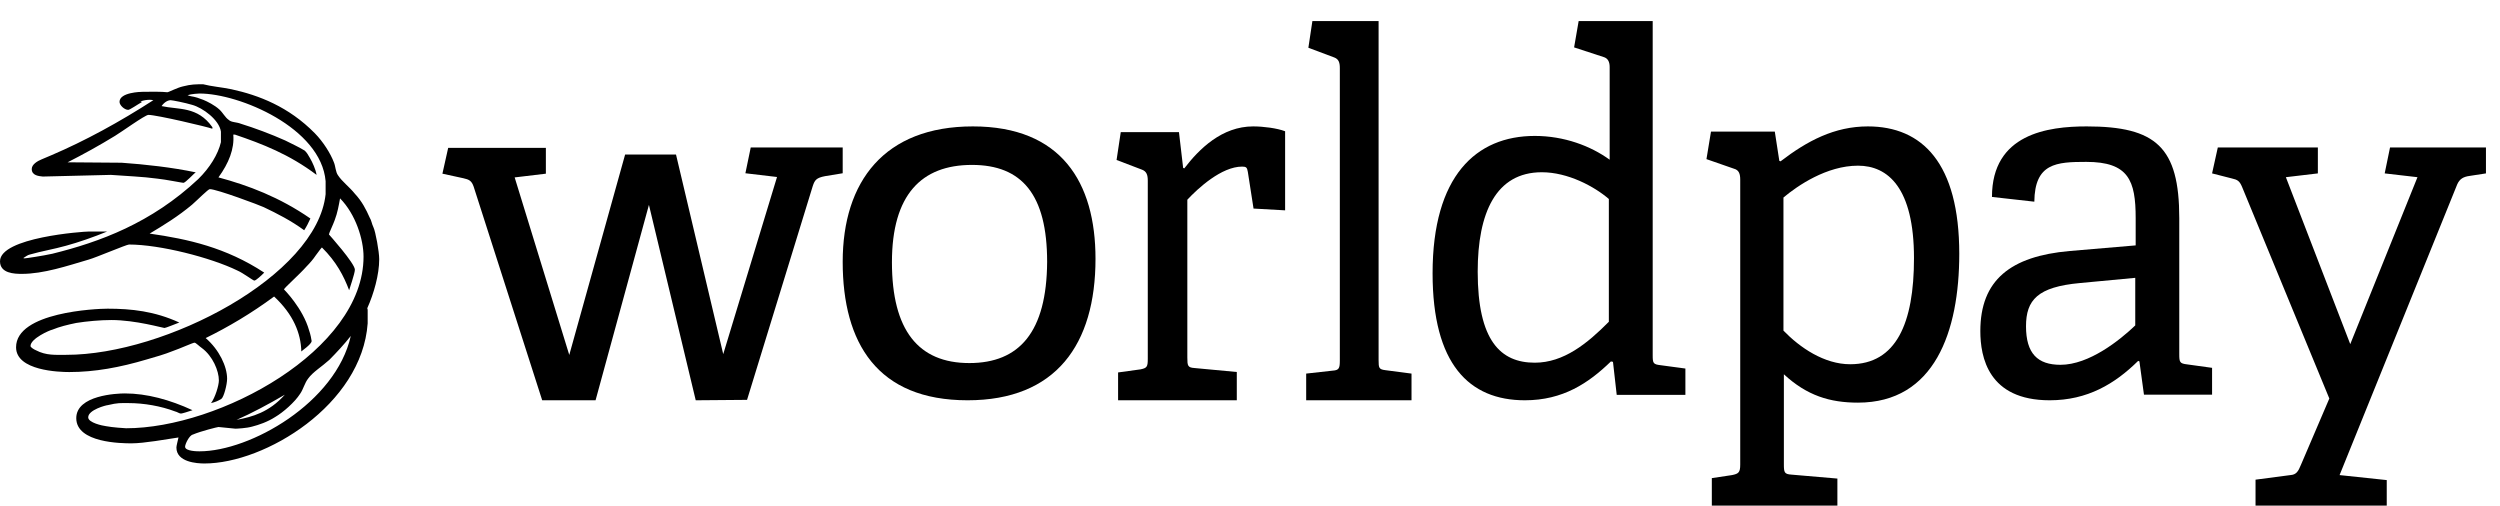<svg width="89" height="18" viewBox="0 0 89 18" fill="none" xmlns="http://www.w3.org/2000/svg">
<path fill-rule="evenodd" clip-rule="evenodd" d="M26.595 14.235L28.933 6.627C29.006 6.405 29.065 6.331 29.372 6.271L30 6.168V5.25H26.726L26.536 6.168L27.662 6.301L25.747 12.607L24.066 5.502H22.254L20.266 12.636L18.322 6.316L19.433 6.183V5.265H15.955L15.75 6.183L16.495 6.345C16.7 6.39 16.788 6.434 16.861 6.641L19.302 14.25H21.202L23.102 7.293L24.768 14.25L26.595 14.235Z" fill="#9D9D9C" style="fill:#9D9D9C;fill:color(display-p3 0.616 0.616 0.612);fill-opacity:1;"/>
<path fill-rule="evenodd" clip-rule="evenodd" d="M34.508 12.925C32.692 12.925 31.753 11.755 31.753 9.336C31.753 6.934 32.802 5.871 34.602 5.871C36.386 5.871 37.278 6.934 37.278 9.321C37.263 11.816 36.292 12.925 34.508 12.925ZM34.445 14.25C37.591 14.25 39 12.263 39 9.213C39 6.487 37.779 4.5 34.633 4.5C31.487 4.5 30 6.456 30 9.321C30 12.217 31.236 14.25 34.445 14.25Z" fill="#9D9D9C" style="fill:#9D9D9C;fill:color(display-p3 0.616 0.616 0.612);fill-opacity:1;"/>
<path fill-rule="evenodd" clip-rule="evenodd" d="M44.03 14.219V13.243L42.526 13.102C42.283 13.086 42.269 13.023 42.269 12.725V7.11C42.648 6.702 43.488 5.931 44.219 5.931C44.368 5.931 44.396 5.963 44.423 6.12L44.626 7.425L45.75 7.488V4.673C45.466 4.563 44.978 4.5 44.612 4.5C43.502 4.5 42.689 5.302 42.161 5.994L42.12 5.978L41.971 4.704H39.899L39.75 5.695L40.657 6.041C40.82 6.104 40.861 6.23 40.861 6.434V12.772C40.861 13.055 40.834 13.102 40.603 13.149L39.804 13.259V14.25H44.03V14.219Z" fill="#9D9D9C" style="fill:#9D9D9C;fill:color(display-p3 0.616 0.616 0.612);fill-opacity:1;"/>
<path fill-rule="evenodd" clip-rule="evenodd" d="M50.25 14.235V13.3L49.325 13.179C49.091 13.149 49.078 13.104 49.078 12.817V0.75H46.721L46.578 1.7L47.503 2.047C47.659 2.108 47.698 2.228 47.698 2.424V12.832C47.698 13.104 47.672 13.179 47.45 13.194L46.5 13.3V14.25H50.25V14.235Z" fill="#9D9D9C" style="fill:#9D9D9C;fill:color(display-p3 0.616 0.616 0.612);fill-opacity:1;"/>
<path fill-rule="evenodd" clip-rule="evenodd" d="M57.275 11.455C56.509 12.228 55.669 12.912 54.638 12.912C53.416 12.912 52.606 12.124 52.606 9.671C52.606 7.574 53.254 6.132 54.889 6.132C55.817 6.132 56.759 6.638 57.275 7.084V11.455ZM60 14.057V13.12L59.116 13.001C58.851 12.971 58.836 12.927 58.836 12.644V0.75H56.2L56.038 1.687L57.084 2.029C57.245 2.073 57.304 2.207 57.304 2.385V5.686C56.627 5.195 55.684 4.839 54.638 4.839C52.547 4.839 51 6.266 51 9.73C51 12.957 52.296 14.25 54.285 14.25C55.64 14.25 56.553 13.64 57.349 12.867L57.422 12.882L57.555 14.057H60Z" fill="#9D9D9C" style="fill:#9D9D9C;fill:color(display-p3 0.616 0.616 0.612);fill-opacity:1;"/>
<path fill-rule="evenodd" clip-rule="evenodd" d="M63.491 7.032C63.989 6.613 65.03 5.898 66.144 5.898C67.214 5.898 68.138 6.69 68.138 9.192C68.138 11.506 67.507 12.967 65.866 12.967C64.942 12.967 64.077 12.376 63.491 11.77V7.032ZM65.411 18V17.037L63.784 16.897C63.52 16.881 63.506 16.819 63.506 16.524V13.324C64.327 14.085 65.147 14.334 66.144 14.334C68.871 14.334 69.75 11.802 69.75 9.036C69.75 5.805 68.431 4.5 66.496 4.5C65.309 4.5 64.341 5.013 63.388 5.743L63.344 5.727L63.183 4.686H60.911L60.75 5.665L61.732 6.007C61.908 6.054 61.952 6.193 61.952 6.395V16.54C61.952 16.819 61.893 16.866 61.659 16.913L60.941 17.021V18H65.411Z" fill="#F11E15" style="fill:#F11E15;fill:color(display-p3 0.945 0.118 0.082);fill-opacity:1;"/>
<path fill-rule="evenodd" clip-rule="evenodd" d="M76.015 11.585C75.468 12.109 74.374 12.987 73.353 12.987C72.54 12.987 72.126 12.586 72.126 11.616C72.126 10.677 72.54 10.214 74.048 10.076L76.015 9.891V11.585ZM78.75 14.065V13.095L77.863 12.972C77.597 12.941 77.582 12.895 77.582 12.602V7.765C77.582 5.239 76.754 4.5 74.285 4.5C72.91 4.5 70.914 4.762 70.914 7.011L72.422 7.18C72.437 5.809 73.206 5.763 74.27 5.763C75.778 5.763 76.03 6.425 76.03 7.765V8.736L73.679 8.936C71.579 9.121 70.5 9.968 70.5 11.786C70.5 12.71 70.781 14.25 72.969 14.25C74.314 14.25 75.29 13.665 76.118 12.848L76.163 12.864L76.325 14.05H78.75V14.065Z" fill="#F11E15" style="fill:#F11E15;fill:color(display-p3 0.945 0.118 0.082);fill-opacity:1;"/>
<path fill-rule="evenodd" clip-rule="evenodd" d="M84.968 18V17.091L83.289 16.913L87.478 6.561C87.566 6.367 87.697 6.293 87.916 6.263L88.5 6.173V5.25H85.085L84.895 6.173L86.062 6.308L83.669 12.251L81.377 6.308L82.516 6.173V5.25H78.954L78.75 6.173L79.451 6.352C79.655 6.397 79.728 6.442 79.816 6.65L82.924 14.187L81.917 16.54C81.815 16.794 81.742 16.898 81.538 16.913L80.297 17.076V18H84.968Z" fill="#F11E15" style="fill:#F11E15;fill:color(display-p3 0.945 0.118 0.082);fill-opacity:1;"/>
<path fill-rule="evenodd" clip-rule="evenodd" d="M8.423 14.947C8.966 14.708 9.553 14.394 10.14 14.051C9.582 14.678 8.98 14.842 8.423 14.947ZM7.102 16.067C7.043 16.067 6.589 16.067 6.589 15.903C6.589 15.813 6.735 15.499 6.867 15.47C7.146 15.35 7.748 15.201 7.777 15.201C7.836 15.201 8.32 15.261 8.379 15.261C8.423 15.261 8.775 15.246 8.98 15.186C9.215 15.126 9.523 15.022 9.802 14.842C10.081 14.678 10.492 14.32 10.683 14.021C10.8 13.857 10.844 13.633 10.976 13.469C11.137 13.245 11.46 13.05 11.724 12.811C11.989 12.543 12.253 12.259 12.488 11.96C11.959 14.335 8.907 16.067 7.102 16.067ZM8.247 3.179C9.201 3.388 10.272 3.791 11.211 4.747C11.504 5.046 11.768 5.464 11.886 5.778C11.945 5.912 11.945 6.121 12.033 6.241C12.179 6.465 12.444 6.659 12.634 6.898C12.884 7.166 13.03 7.45 13.162 7.749C13.221 7.838 13.236 7.973 13.295 8.092C13.368 8.242 13.5 8.959 13.5 9.227C13.5 9.78 13.309 10.452 13.074 10.975C13.074 10.989 13.089 10.989 13.089 11.049V11.512C12.884 14.409 9.435 16.5 7.278 16.5C7.014 16.5 6.28 16.455 6.28 15.932C6.28 15.873 6.324 15.709 6.354 15.574C5.943 15.634 5.136 15.783 4.681 15.783C4.329 15.783 2.715 15.768 2.715 14.887C2.715 14.066 4.167 14.006 4.446 14.006C5.224 14.006 6.046 14.23 6.853 14.603C6.721 14.648 6.486 14.723 6.442 14.723C6.383 14.723 6.31 14.663 6.236 14.648C5.723 14.454 5.121 14.35 4.578 14.35C4.27 14.35 4.211 14.335 3.83 14.424C3.786 14.424 3.14 14.588 3.14 14.857C3.14 15.051 3.654 15.156 3.771 15.171C3.991 15.216 4.461 15.246 4.49 15.246C7.807 15.246 12.942 12.468 12.942 9.138C12.942 8.525 12.664 7.629 12.106 7.062C12.062 7.301 12.018 7.57 11.915 7.838C11.857 8.003 11.71 8.301 11.71 8.346C11.71 8.346 12.634 9.377 12.634 9.601C12.634 9.735 12.429 10.318 12.429 10.332C12.238 9.825 11.974 9.317 11.46 8.809C11.387 8.884 11.314 9.003 11.24 9.093C11.152 9.227 11.035 9.362 10.917 9.481C10.668 9.765 10.11 10.258 10.11 10.303C10.11 10.303 10.785 10.975 11.005 11.766C11.05 11.886 11.094 12.11 11.094 12.139C11.094 12.259 10.727 12.498 10.727 12.513C10.712 11.871 10.448 11.199 9.758 10.556C8.951 11.154 8.115 11.647 7.322 12.035C7.807 12.453 8.085 13.05 8.085 13.483C8.085 13.693 7.968 14.14 7.88 14.2C7.763 14.275 7.645 14.32 7.513 14.35C7.66 14.155 7.792 13.722 7.792 13.543C7.792 13.2 7.572 12.677 7.19 12.393C7.102 12.334 6.97 12.199 6.926 12.199C6.867 12.199 6.412 12.408 6.148 12.498C5.855 12.617 5.532 12.707 5.224 12.796C4.27 13.08 3.375 13.245 2.465 13.245C2.113 13.245 0.572 13.2 0.572 12.363C0.572 11.109 3.434 10.989 3.83 10.989C4.681 10.989 5.503 11.079 6.383 11.482C6.222 11.542 5.899 11.676 5.855 11.676C5.796 11.676 4.828 11.393 3.962 11.393C3.566 11.393 3.082 11.438 2.715 11.497C2.421 11.557 2.113 11.632 1.864 11.736C1.776 11.751 1.086 12.05 1.086 12.319C1.086 12.363 1.203 12.438 1.277 12.468C1.643 12.662 1.981 12.632 2.362 12.632C5.884 12.632 11.284 9.825 11.592 6.913V6.45C11.431 4.553 8.526 3.329 7.102 3.329C7.058 3.329 6.823 3.343 6.677 3.388C6.765 3.433 6.882 3.433 6.97 3.463C7.043 3.478 7.132 3.523 7.234 3.553C7.381 3.612 7.645 3.747 7.807 3.896C7.939 4.015 8.012 4.18 8.144 4.269C8.232 4.359 8.423 4.344 8.57 4.404C9.054 4.553 9.655 4.777 10.154 5.001C10.36 5.106 10.624 5.225 10.844 5.359C10.917 5.419 10.976 5.524 11.035 5.628C11.123 5.778 11.24 6.032 11.27 6.226C10.301 5.494 9.333 5.121 8.364 4.792H8.305C8.349 5.3 8.144 5.808 7.777 6.315C8.834 6.599 9.949 7.017 11.05 7.779C10.991 7.913 10.917 8.062 10.829 8.197C10.36 7.853 9.861 7.6 9.391 7.376C9.274 7.316 7.718 6.733 7.469 6.733C7.41 6.733 7.043 7.107 6.838 7.286C6.339 7.704 5.826 8.018 5.327 8.316C6.691 8.511 8.041 8.809 9.406 9.705C9.318 9.795 9.113 9.989 9.054 9.989C9.01 9.989 8.658 9.72 8.452 9.631C7.498 9.168 5.693 8.705 4.593 8.705C4.505 8.705 3.419 9.168 3.155 9.242C2.392 9.466 1.555 9.75 0.778 9.75C0.514 9.75 0 9.735 0 9.302C0 8.451 2.964 8.242 3.17 8.242H3.815C3.346 8.436 2.788 8.63 2.348 8.749C1.922 8.869 1.467 8.944 1.056 9.063C0.983 9.078 0.91 9.138 0.836 9.183C0.836 9.183 0.822 9.197 0.88 9.197C0.924 9.197 1.526 9.108 1.864 9.033C3.551 8.615 5.385 7.943 7.058 6.375C7.469 5.972 7.763 5.494 7.865 5.061V4.687C7.807 4.269 7.22 3.836 6.838 3.732C6.589 3.657 6.134 3.567 6.075 3.567C5.987 3.567 5.855 3.627 5.752 3.777C6.354 3.911 7.029 3.777 7.557 4.523C7.557 4.523 7.572 4.538 7.557 4.583C7.41 4.523 5.576 4.09 5.283 4.09C5.165 4.09 4.299 4.717 4.094 4.837C3.536 5.18 2.964 5.494 2.407 5.778L4.329 5.793C5.165 5.852 6.119 5.957 6.97 6.136C6.926 6.151 6.603 6.509 6.53 6.509C6.486 6.509 5.899 6.39 5.605 6.36C5.062 6.285 4.505 6.27 3.947 6.226L1.526 6.285C1.394 6.27 1.13 6.256 1.13 6.017C1.13 5.852 1.335 5.733 1.482 5.673C1.599 5.628 1.717 5.569 1.834 5.524C3.023 5.016 4.255 4.344 5.459 3.567C5.415 3.553 5.341 3.553 5.312 3.553C5.253 3.553 5.107 3.567 5.004 3.612C5.018 3.627 5.048 3.627 5.062 3.627C4.901 3.717 4.622 3.911 4.564 3.911C4.432 3.911 4.255 3.747 4.255 3.627C4.255 3.284 5.018 3.269 5.077 3.269C5.84 3.254 5.899 3.284 5.958 3.284C6.002 3.284 6.31 3.119 6.515 3.075C6.809 3 6.955 3 7.234 3C7.513 3.075 7.895 3.105 8.247 3.179Z" fill="#F11E15" style="fill:#F11E15;fill:color(display-p3 0.945 0.118 0.082);fill-opacity:1;"/>
</svg>
